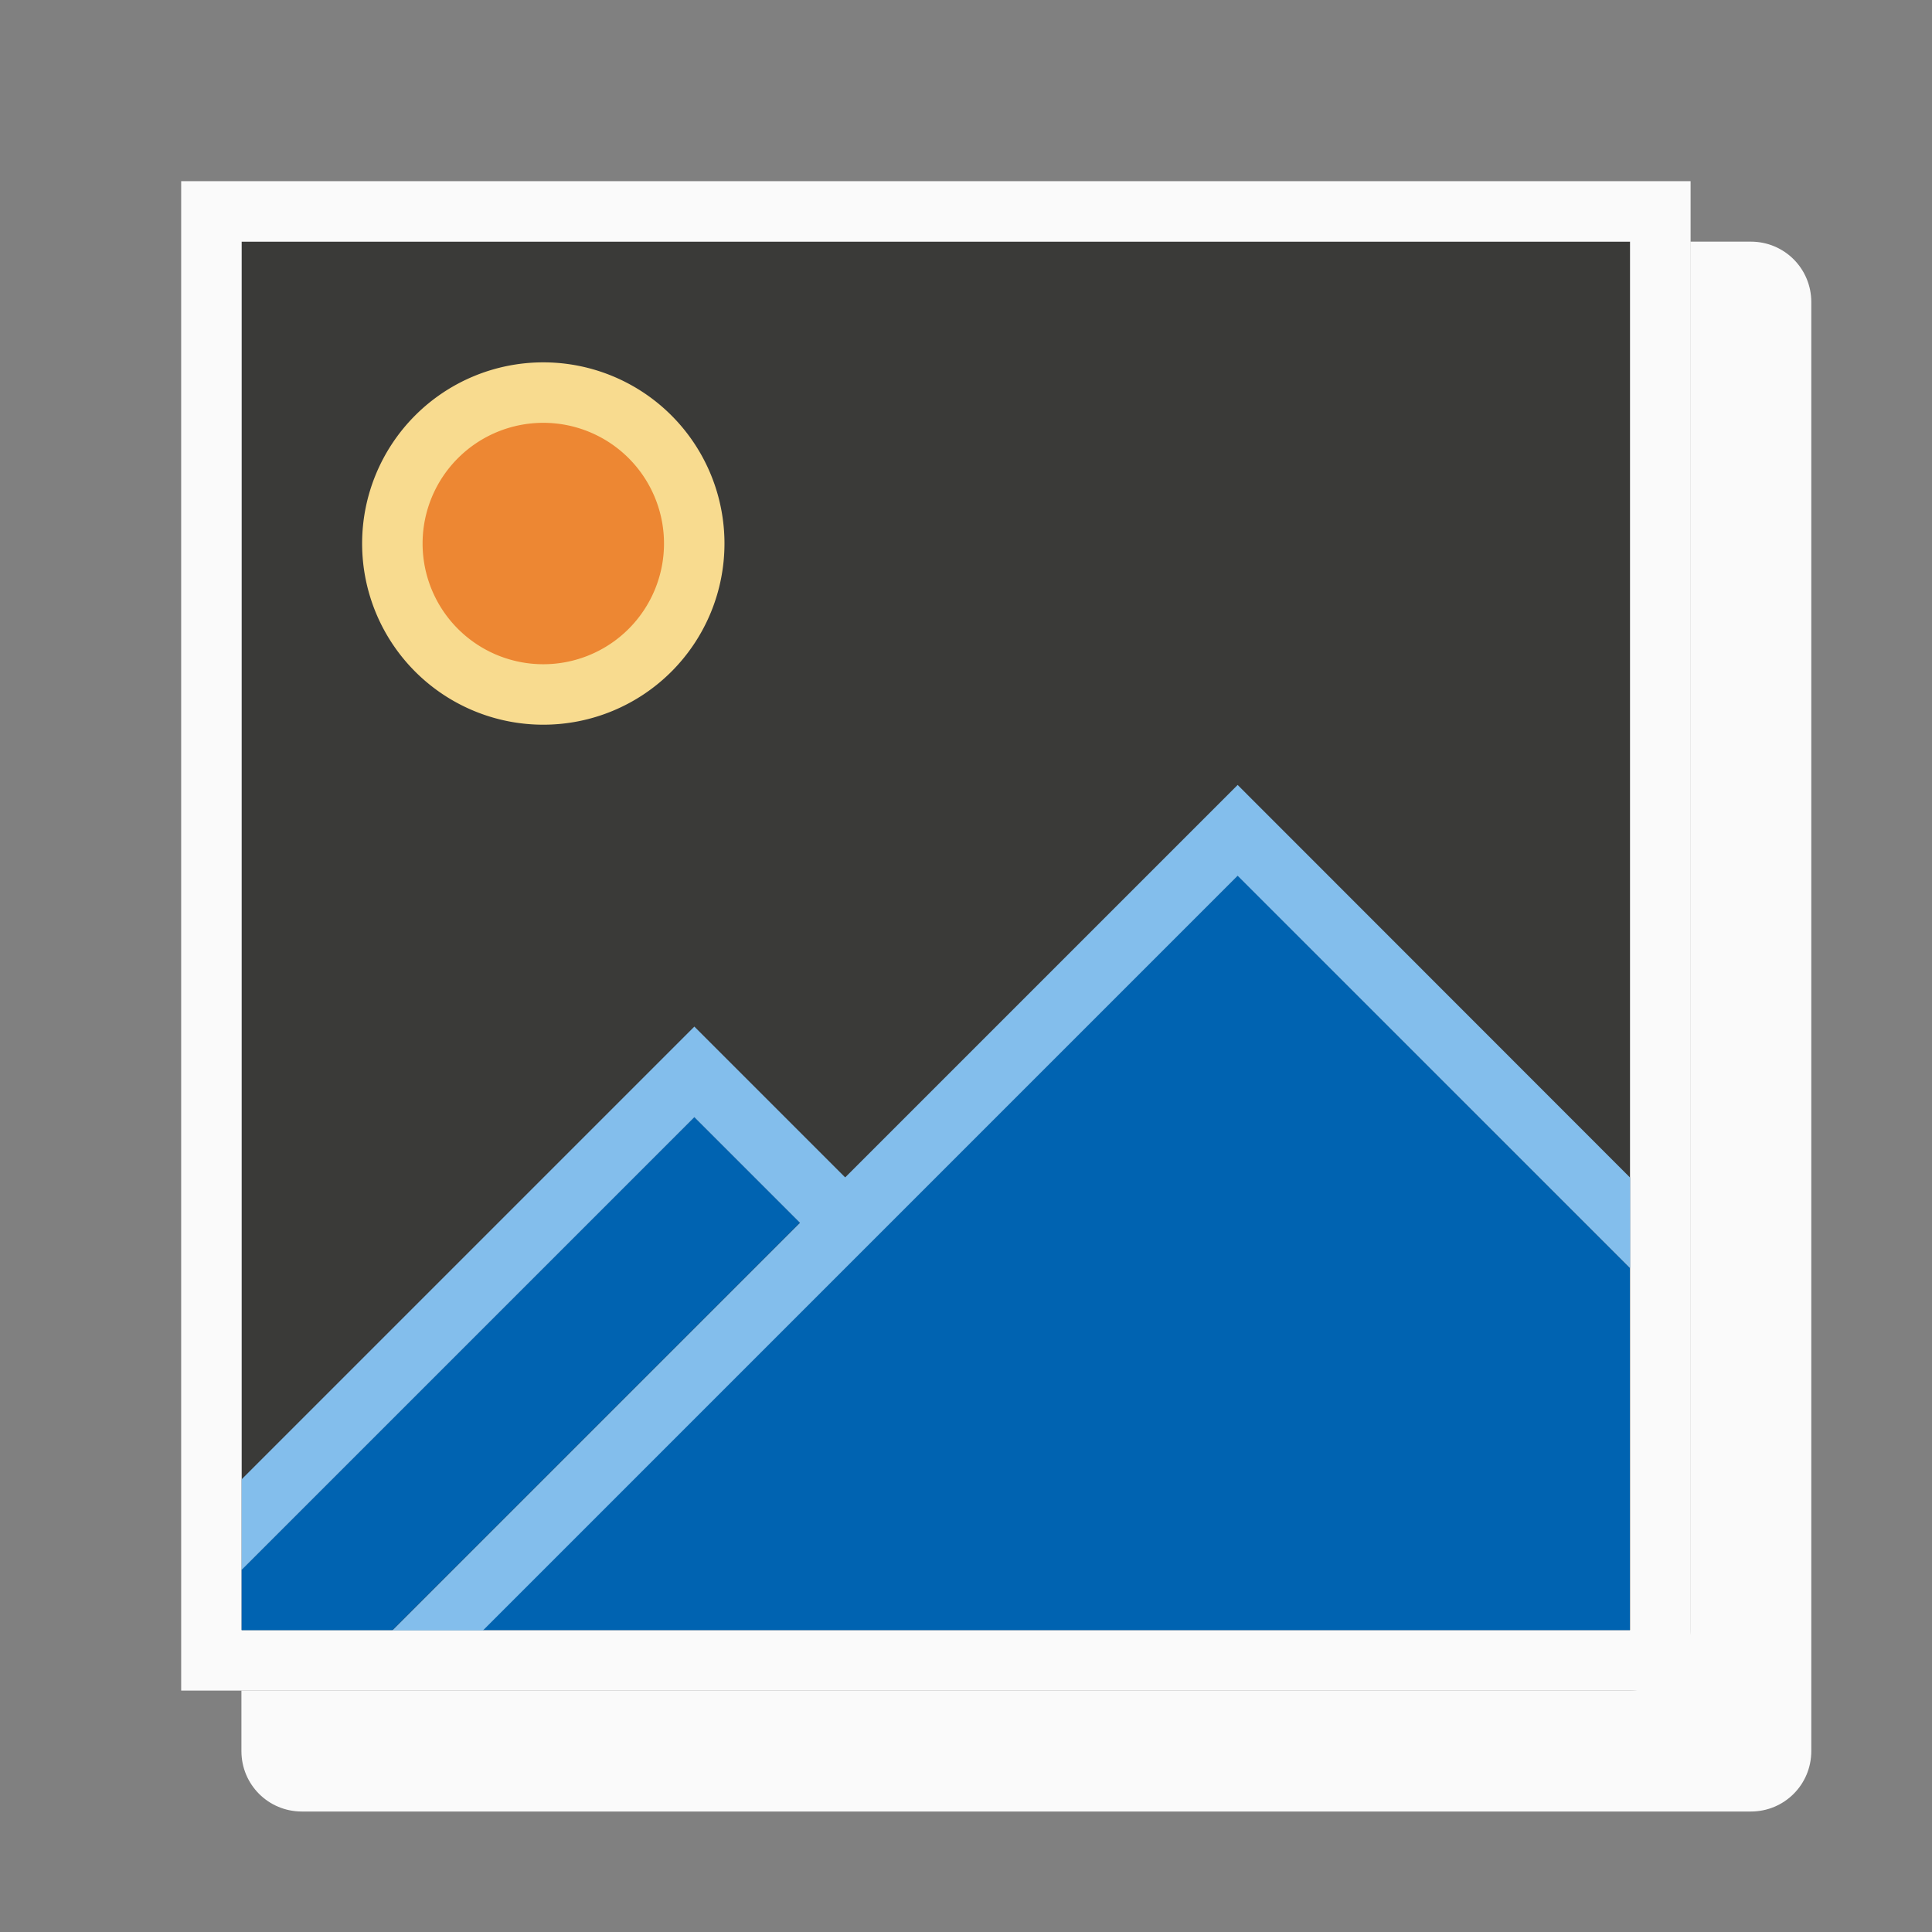 <svg height="32" viewBox="0 0 8.467 8.467" width="32" xmlns="http://www.w3.org/2000/svg"><rect x="0" y="0" width="8.467" height="8.467" fill="#808080" stroke="none"/><g transform="translate(0 -288.533)"><g stroke-width=".265"><path d="m1.058 289.592h6.085v6.085h-6.085z" fill="#3a3a38"/><path d="m.794 289.327v6.615h6.615v-6.615zm.265.265h6.085v6.085h-6.085z" fill="#fafafa"/><path d="m7.408 289.592v6.085c0 .147-.118.265-.265.265h-6.085v.265c0 .147.118.265.265.265h6.35c.147 0 .265-.118.265-.265v-6.35c0-.147-.118-.265-.265-.265z" fill="#fafafa"/><path d="m3.175 290.915a.794.794 0 0 1 -.794.794.794.794 0 0 1 -.794-.794.794.794 0 0 1 .794-.794.794.794 0 0 1 .794.794z" fill="#f8db8f"/><path d="m2.91 290.915a.529.529 0 0 1 -.529.529.529.529 0 0 1 -.529-.529.529.529 0 0 1 .529-.529.529.529 0 0 1 .529.529z" fill="#ed8733"/></g><g stroke-width=".353"><path d="m5.424 292.37-1.72 1.72-1.588 1.587h5.027v-1.587zm-2.381 1.058-1.984 1.984v.265h.661l1.786-1.786z" fill="#0063b1"/><path d="m5.424 291.973-1.72 1.72-.661-.661-1.984 1.984v.397l1.984-1.984.463.463-1.786 1.786h.397l3.307-3.307 1.72 1.72v-.397z" fill="#83beec"/></g></g></svg>